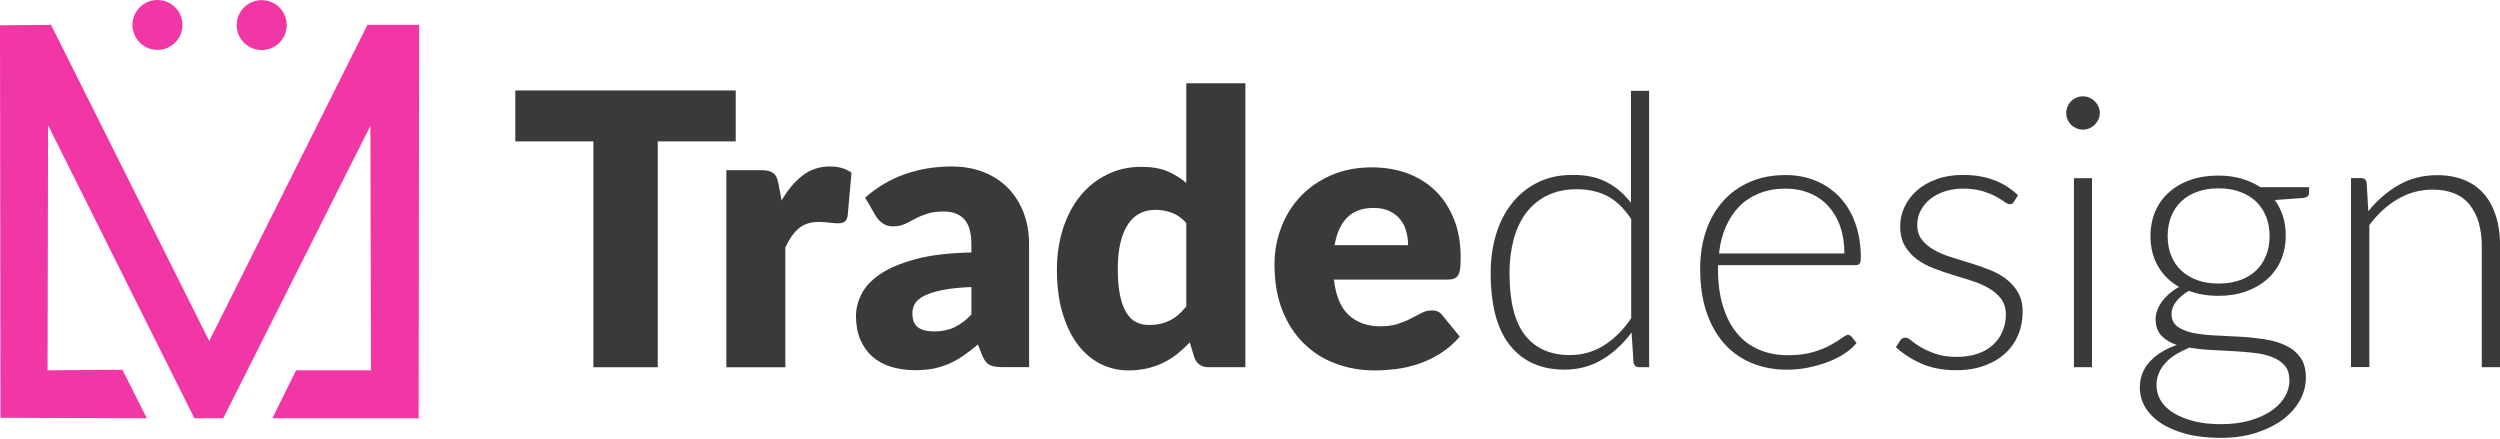 <svg width="148" height="26" viewBox="0 0 148 26" fill="none" xmlns="http://www.w3.org/2000/svg">
<g clip-path="url(#clip0_2359_650)">
<path d="M17.526 21.922L16.122 24.762H24.783L24.813 1.469H21.754L12.388 20.187L3.021 1.469L0 1.499L0.03 24.732L8.691 24.762L7.249 21.891L2.816 21.922L2.846 7.415L11.507 24.762H13.215L21.929 7.446L21.959 21.922H17.526Z" fill="#F136A5"/>
<path d="M9.321 2.954C10.139 2.954 10.802 2.293 10.802 1.477C10.802 0.661 10.139 0 9.321 0C8.504 0 7.841 0.661 7.841 1.477C7.841 2.293 8.504 2.954 9.321 2.954Z" fill="#F136A5"/>
<path d="M15.492 2.962C16.31 2.962 16.973 2.301 16.973 1.485C16.973 0.669 16.31 0.008 15.492 0.008C14.675 0.008 14.012 0.669 14.012 1.485C14.012 2.301 14.675 2.962 15.492 2.962Z" fill="#F136A5"/>
<path d="M43.562 8.37H38.939V21.74H35.129V8.37H30.506V5.355H43.554V8.37H43.562Z" fill="#3A3A3A"/>
<path d="M46.264 11.878C46.628 11.249 47.038 10.757 47.509 10.393C47.979 10.03 48.518 9.855 49.126 9.855C49.649 9.855 50.082 9.977 50.408 10.227L50.181 12.787C50.143 12.954 50.082 13.067 49.998 13.128C49.915 13.188 49.794 13.219 49.642 13.219C49.581 13.219 49.505 13.219 49.406 13.211C49.308 13.204 49.209 13.196 49.103 13.181C48.996 13.166 48.89 13.158 48.784 13.151C48.678 13.143 48.579 13.136 48.488 13.136C47.979 13.136 47.569 13.272 47.266 13.537C46.962 13.81 46.704 14.181 46.492 14.658V21.741H43V10.075H45.072C45.247 10.075 45.391 10.09 45.505 10.121C45.619 10.151 45.717 10.196 45.801 10.264C45.877 10.325 45.938 10.416 45.983 10.514C46.021 10.621 46.059 10.749 46.089 10.893L46.272 11.87L46.264 11.878Z" fill="#3A3A3A"/>
<path d="M51.221 11.696C51.927 11.075 52.709 10.613 53.574 10.31C54.432 10.007 55.358 9.855 56.337 9.855C57.043 9.855 57.68 9.969 58.25 10.196C58.819 10.424 59.297 10.742 59.692 11.151C60.087 11.56 60.39 12.045 60.603 12.605C60.815 13.166 60.922 13.779 60.922 14.446V21.733H59.32C58.986 21.733 58.743 21.688 58.569 21.597C58.401 21.506 58.257 21.317 58.143 21.036L57.893 20.392C57.597 20.642 57.316 20.855 57.05 21.044C56.777 21.233 56.496 21.392 56.208 21.521C55.919 21.65 55.608 21.748 55.282 21.817C54.955 21.877 54.591 21.915 54.196 21.915C53.665 21.915 53.179 21.847 52.739 21.71C52.299 21.574 51.934 21.37 51.631 21.097C51.327 20.824 51.092 20.491 50.925 20.089C50.758 19.688 50.674 19.226 50.674 18.703C50.674 18.287 50.781 17.855 50.993 17.423C51.206 16.991 51.57 16.597 52.086 16.241C52.602 15.885 53.301 15.59 54.181 15.347C55.062 15.105 56.17 14.976 57.506 14.946V14.454C57.506 13.772 57.362 13.279 57.081 12.976C56.8 12.673 56.398 12.522 55.881 12.522C55.471 12.522 55.13 12.567 54.864 12.658C54.599 12.749 54.363 12.848 54.158 12.961C53.953 13.075 53.748 13.173 53.559 13.264C53.361 13.355 53.134 13.401 52.86 13.401C52.617 13.401 52.42 13.34 52.253 13.219C52.086 13.098 51.95 12.954 51.851 12.795L51.221 11.704V11.696ZM57.506 16.991C56.807 17.021 56.231 17.082 55.783 17.173C55.335 17.264 54.978 17.378 54.712 17.514C54.447 17.65 54.265 17.802 54.166 17.976C54.067 18.15 54.014 18.332 54.014 18.537C54.014 18.938 54.12 19.211 54.34 19.377C54.561 19.536 54.88 19.62 55.297 19.62C55.745 19.62 56.139 19.544 56.481 19.385C56.823 19.226 57.164 18.976 57.506 18.62V16.999V16.991Z" fill="#3A3A3A"/>
<path d="M73.727 4.908V21.74H71.564C71.131 21.74 70.843 21.543 70.706 21.157L70.433 20.27C70.197 20.52 69.954 20.74 69.704 20.945C69.446 21.149 69.173 21.323 68.877 21.467C68.581 21.611 68.262 21.725 67.92 21.808C67.579 21.884 67.207 21.929 66.812 21.929C66.205 21.929 65.643 21.793 65.119 21.528C64.603 21.255 64.155 20.869 63.776 20.361C63.396 19.854 63.108 19.225 62.888 18.49C62.675 17.756 62.569 16.907 62.569 15.968C62.569 15.097 62.69 14.294 62.926 13.544C63.169 12.802 63.502 12.15 63.943 11.612C64.383 11.067 64.907 10.643 65.529 10.339C66.144 10.029 66.827 9.877 67.571 9.877C68.178 9.877 68.687 9.961 69.104 10.135C69.514 10.309 69.894 10.537 70.228 10.832V4.931H73.719L73.727 4.908ZM70.235 13.21C69.97 12.915 69.689 12.711 69.377 12.597C69.066 12.483 68.748 12.423 68.406 12.423C68.064 12.423 67.784 12.483 67.518 12.612C67.245 12.741 67.009 12.945 66.812 13.226C66.615 13.506 66.455 13.87 66.341 14.324C66.228 14.771 66.174 15.316 66.174 15.953C66.174 16.589 66.22 17.081 66.311 17.506C66.402 17.93 66.523 18.263 66.691 18.521C66.85 18.778 67.047 18.968 67.267 19.074C67.495 19.187 67.746 19.24 68.019 19.24C68.277 19.24 68.505 19.218 68.71 19.165C68.915 19.119 69.104 19.043 69.279 18.96C69.453 18.877 69.613 18.756 69.772 18.619C69.924 18.483 70.076 18.324 70.228 18.142V13.203L70.235 13.21Z" fill="#3A3A3A"/>
<path d="M78.964 16.536C79.078 17.514 79.374 18.218 79.852 18.657C80.33 19.097 80.953 19.317 81.712 19.317C82.114 19.317 82.463 19.271 82.759 19.172C83.055 19.074 83.314 18.968 83.541 18.847C83.769 18.726 83.981 18.62 84.171 18.521C84.361 18.423 84.566 18.377 84.771 18.377C85.052 18.377 85.257 18.476 85.401 18.68L86.418 19.93C86.061 20.339 85.666 20.68 85.249 20.938C84.832 21.195 84.406 21.4 83.966 21.544C83.526 21.688 83.086 21.794 82.645 21.847C82.205 21.9 81.788 21.93 81.385 21.93C80.566 21.93 79.799 21.794 79.078 21.528C78.357 21.263 77.734 20.869 77.195 20.339C76.657 19.816 76.231 19.165 75.92 18.385C75.609 17.605 75.45 16.695 75.45 15.665C75.45 14.885 75.586 14.15 75.852 13.453C76.118 12.756 76.505 12.143 76.998 11.62C77.499 11.098 78.099 10.681 78.812 10.37C79.526 10.06 80.323 9.908 81.219 9.908C81.993 9.908 82.699 10.029 83.344 10.272C83.989 10.514 84.536 10.863 84.999 11.317C85.462 11.772 85.818 12.332 86.084 12.999C86.35 13.665 86.471 14.415 86.471 15.256C86.471 15.521 86.464 15.733 86.441 15.9C86.418 16.067 86.38 16.195 86.319 16.294C86.259 16.392 86.175 16.461 86.076 16.498C85.978 16.536 85.849 16.552 85.689 16.552H78.949L78.964 16.536ZM83.359 14.514C83.359 14.234 83.321 13.969 83.253 13.703C83.184 13.438 83.063 13.203 82.904 12.999C82.744 12.794 82.532 12.628 82.266 12.499C82 12.37 81.681 12.309 81.31 12.309C80.649 12.309 80.133 12.499 79.754 12.878C79.374 13.256 79.131 13.802 79.01 14.514H83.359Z" fill="#3A3A3A"/>
<path d="M97.629 5.377V21.739H97.045C96.848 21.739 96.734 21.641 96.703 21.444L96.59 19.679C96.096 20.353 95.512 20.891 94.851 21.285C94.191 21.679 93.447 21.883 92.62 21.883C91.238 21.883 90.16 21.406 89.394 20.451C88.627 19.497 88.248 18.073 88.248 16.164C88.248 15.346 88.354 14.581 88.566 13.876C88.779 13.164 89.098 12.551 89.508 12.036C89.918 11.513 90.426 11.104 91.033 10.801C91.641 10.498 92.331 10.354 93.121 10.354C93.91 10.354 94.54 10.49 95.094 10.77C95.648 11.051 96.134 11.46 96.552 12.005V5.377H97.622H97.629ZM96.559 12.96C96.134 12.316 95.656 11.861 95.132 11.596C94.608 11.331 94.016 11.202 93.348 11.202C92.68 11.202 92.111 11.323 91.61 11.566C91.117 11.808 90.699 12.142 90.365 12.581C90.031 13.02 89.781 13.543 89.614 14.156C89.447 14.77 89.363 15.437 89.363 16.172C89.363 17.838 89.667 19.058 90.282 19.845C90.897 20.626 91.777 21.02 92.939 21.02C93.675 21.02 94.35 20.83 94.958 20.444C95.565 20.058 96.104 19.527 96.567 18.838V12.96H96.559Z" fill="#3A3A3A"/>
<path d="M101.705 15.704V15.916C101.705 16.757 101.804 17.491 102.001 18.128C102.198 18.764 102.472 19.302 102.836 19.734C103.193 20.166 103.633 20.491 104.142 20.703C104.65 20.923 105.227 21.029 105.857 21.029C106.419 21.029 106.912 20.968 107.322 20.847C107.732 20.726 108.081 20.582 108.362 20.431C108.643 20.279 108.87 20.135 109.03 20.014C109.197 19.893 109.318 19.825 109.387 19.825C109.485 19.825 109.561 19.862 109.614 19.938L109.91 20.302C109.728 20.529 109.493 20.734 109.197 20.93C108.901 21.128 108.567 21.294 108.202 21.43C107.838 21.567 107.451 21.68 107.034 21.764C106.616 21.847 106.199 21.885 105.774 21.885C105.007 21.885 104.309 21.749 103.679 21.483C103.048 21.218 102.51 20.832 102.054 20.317C101.606 19.809 101.257 19.181 101.014 18.446C100.771 17.711 100.65 16.863 100.65 15.908C100.65 15.105 100.764 14.363 100.991 13.689C101.219 13.007 101.553 12.424 101.986 11.931C102.418 11.439 102.95 11.053 103.572 10.78C104.202 10.5 104.908 10.363 105.705 10.363C106.335 10.363 106.92 10.469 107.466 10.689C108.005 10.909 108.476 11.227 108.878 11.636C109.273 12.053 109.592 12.56 109.819 13.174C110.047 13.78 110.161 14.477 110.161 15.264C110.161 15.431 110.138 15.545 110.093 15.605C110.047 15.666 109.971 15.696 109.865 15.696H101.705V15.704ZM109.189 15.014C109.189 14.416 109.106 13.878 108.939 13.401C108.772 12.924 108.529 12.522 108.225 12.189C107.914 11.856 107.55 11.606 107.125 11.431C106.7 11.257 106.229 11.166 105.72 11.166C105.143 11.166 104.62 11.257 104.164 11.439C103.709 11.621 103.307 11.878 102.973 12.212C102.639 12.553 102.373 12.954 102.168 13.424C101.963 13.893 101.826 14.424 101.766 15.007H109.189V15.014Z" fill="#3A3A3A"/>
<path d="M119.239 11.931C119.179 12.037 119.095 12.09 118.981 12.09C118.898 12.09 118.792 12.045 118.663 11.946C118.534 11.855 118.367 11.749 118.146 11.628C117.934 11.514 117.668 11.408 117.349 11.31C117.031 11.219 116.651 11.166 116.203 11.166C115.801 11.166 115.429 11.227 115.095 11.34C114.761 11.454 114.473 11.613 114.237 11.81C114.002 12.007 113.82 12.234 113.691 12.492C113.562 12.749 113.501 13.022 113.501 13.31C113.501 13.666 113.592 13.954 113.774 14.188C113.956 14.423 114.192 14.62 114.48 14.787C114.769 14.954 115.103 15.098 115.475 15.211C115.846 15.332 116.234 15.454 116.621 15.567C117.008 15.688 117.387 15.817 117.767 15.969C118.139 16.113 118.473 16.294 118.761 16.514C119.05 16.734 119.285 16.999 119.467 17.309C119.649 17.628 119.74 18.006 119.74 18.453C119.74 18.938 119.657 19.393 119.482 19.817C119.308 20.233 119.057 20.597 118.723 20.908C118.389 21.218 117.979 21.461 117.486 21.642C117 21.824 116.439 21.915 115.809 21.915C115.019 21.915 114.344 21.786 113.767 21.536C113.197 21.286 112.681 20.961 112.233 20.552L112.484 20.173C112.522 20.112 112.567 20.067 112.613 20.036C112.658 20.006 112.727 19.991 112.81 19.991C112.909 19.991 113.023 20.052 113.167 20.173C113.304 20.294 113.493 20.423 113.721 20.559C113.956 20.695 114.245 20.824 114.586 20.945C114.928 21.067 115.353 21.127 115.854 21.127C116.325 21.127 116.742 21.059 117.107 20.93C117.471 20.802 117.767 20.62 118.01 20.392C118.253 20.165 118.435 19.9 118.556 19.597C118.678 19.294 118.746 18.976 118.746 18.635C118.746 18.256 118.655 17.946 118.473 17.703C118.291 17.453 118.055 17.249 117.759 17.075C117.463 16.9 117.137 16.756 116.765 16.635C116.393 16.514 116.013 16.393 115.619 16.279C115.232 16.158 114.845 16.029 114.473 15.885C114.101 15.741 113.767 15.56 113.478 15.348C113.182 15.128 112.947 14.863 112.765 14.552C112.583 14.242 112.491 13.855 112.491 13.386C112.491 12.992 112.575 12.605 112.75 12.242C112.924 11.878 113.167 11.552 113.486 11.272C113.805 10.992 114.192 10.772 114.655 10.605C115.11 10.439 115.626 10.355 116.196 10.355C116.879 10.355 117.486 10.454 118.017 10.651C118.549 10.848 119.027 11.143 119.467 11.552L119.239 11.924V11.931Z" fill="#3A3A3A"/>
<path d="M124.31 6.695C124.31 6.832 124.28 6.953 124.227 7.074C124.173 7.188 124.097 7.294 124.006 7.385C123.915 7.476 123.809 7.544 123.688 7.597C123.566 7.65 123.437 7.673 123.308 7.673C123.179 7.673 123.042 7.65 122.929 7.597C122.807 7.544 122.701 7.476 122.61 7.385C122.519 7.294 122.45 7.195 122.397 7.074C122.344 6.961 122.321 6.832 122.321 6.695C122.321 6.559 122.344 6.43 122.397 6.309C122.45 6.188 122.519 6.082 122.61 5.991C122.701 5.9 122.807 5.832 122.929 5.779C123.05 5.726 123.179 5.703 123.308 5.703C123.437 5.703 123.574 5.726 123.688 5.779C123.809 5.832 123.915 5.9 124.006 5.991C124.097 6.082 124.173 6.188 124.227 6.309C124.28 6.43 124.31 6.559 124.31 6.695ZM123.847 10.551V21.74H122.777V10.551H123.847Z" fill="#3A3A3A"/>
<path d="M136.698 11.044V11.415C136.698 11.582 136.591 11.68 136.379 11.718L134.663 11.839C134.876 12.127 135.035 12.445 135.149 12.794C135.263 13.15 135.316 13.529 135.316 13.938C135.316 14.476 135.218 14.968 135.028 15.407C134.838 15.847 134.565 16.218 134.216 16.528C133.866 16.839 133.449 17.081 132.956 17.256C132.462 17.43 131.923 17.513 131.324 17.513C130.686 17.513 130.102 17.415 129.578 17.218C129.259 17.399 129.016 17.612 128.826 17.854C128.644 18.096 128.553 18.339 128.553 18.581C128.553 18.907 128.667 19.149 128.895 19.324C129.122 19.498 129.426 19.619 129.798 19.702C130.17 19.778 130.595 19.831 131.073 19.854C131.551 19.877 132.037 19.899 132.531 19.93C133.024 19.952 133.51 20.005 133.988 20.073C134.466 20.142 134.891 20.255 135.263 20.43C135.635 20.596 135.939 20.831 136.166 21.142C136.394 21.445 136.508 21.846 136.508 22.354C136.508 22.816 136.394 23.263 136.159 23.694C135.923 24.119 135.589 24.497 135.149 24.831C134.709 25.164 134.178 25.422 133.555 25.626C132.933 25.823 132.234 25.922 131.46 25.922C130.686 25.922 129.98 25.838 129.388 25.679C128.796 25.52 128.295 25.3 127.893 25.028C127.49 24.755 127.187 24.437 126.982 24.081C126.777 23.725 126.678 23.338 126.678 22.937C126.678 22.346 126.876 21.838 127.263 21.414C127.65 20.99 128.189 20.657 128.864 20.422C128.485 20.293 128.189 20.111 127.953 19.869C127.726 19.627 127.612 19.293 127.612 18.877C127.612 18.718 127.642 18.551 127.703 18.384C127.764 18.21 127.855 18.043 127.976 17.869C128.098 17.703 128.242 17.544 128.416 17.392C128.591 17.241 128.781 17.104 129.001 16.991C128.47 16.68 128.052 16.278 127.756 15.763C127.46 15.256 127.308 14.657 127.308 13.976C127.308 13.438 127.407 12.945 127.597 12.506C127.786 12.067 128.06 11.688 128.416 11.377C128.766 11.059 129.191 10.817 129.684 10.65C130.177 10.476 130.724 10.393 131.324 10.393C131.817 10.393 132.272 10.453 132.69 10.574C133.107 10.696 133.479 10.862 133.813 11.082H136.69L136.698 11.044ZM135.529 22.49C135.529 22.134 135.438 21.854 135.256 21.642C135.073 21.43 134.823 21.263 134.519 21.142C134.208 21.02 133.859 20.937 133.457 20.892C133.054 20.846 132.637 20.808 132.197 20.786C131.756 20.763 131.316 20.74 130.876 20.717C130.436 20.695 130.018 20.649 129.623 20.581C129.335 20.695 129.077 20.823 128.834 20.967C128.591 21.111 128.386 21.278 128.212 21.467C128.037 21.657 127.9 21.861 127.809 22.081C127.711 22.301 127.665 22.543 127.665 22.793C127.665 23.126 127.748 23.429 127.915 23.71C128.082 23.99 128.333 24.232 128.659 24.437C128.986 24.641 129.388 24.808 129.859 24.929C130.329 25.05 130.876 25.111 131.491 25.111C132.06 25.111 132.591 25.05 133.085 24.922C133.578 24.793 134.003 24.611 134.367 24.384C134.732 24.149 135.02 23.876 135.225 23.55C135.43 23.225 135.536 22.876 135.536 22.49H135.529ZM131.339 16.786C131.817 16.786 132.25 16.718 132.622 16.581C132.994 16.445 133.312 16.248 133.57 16.006C133.828 15.756 134.018 15.46 134.155 15.119C134.292 14.779 134.36 14.392 134.36 13.976C134.36 13.559 134.292 13.173 134.155 12.824C134.018 12.476 133.813 12.18 133.555 11.93C133.297 11.68 132.978 11.491 132.606 11.355C132.234 11.218 131.809 11.15 131.339 11.15C130.868 11.15 130.443 11.218 130.071 11.355C129.699 11.491 129.38 11.68 129.122 11.93C128.864 12.18 128.667 12.476 128.53 12.824C128.394 13.173 128.325 13.559 128.325 13.976C128.325 14.392 128.394 14.779 128.53 15.119C128.667 15.468 128.864 15.763 129.122 16.006C129.38 16.256 129.699 16.445 130.071 16.581C130.443 16.718 130.868 16.786 131.339 16.786Z" fill="#3A3A3A"/>
<path d="M140.204 12.505C140.721 11.861 141.32 11.346 142.003 10.952C142.687 10.566 143.438 10.369 144.273 10.369C144.888 10.369 145.434 10.468 145.905 10.665C146.376 10.861 146.763 11.142 147.074 11.505C147.385 11.877 147.613 12.316 147.772 12.831C147.932 13.346 148.007 13.929 148.007 14.588V21.739H146.922V14.588C146.922 13.536 146.679 12.717 146.201 12.119C145.723 11.521 144.986 11.225 144 11.225C143.271 11.225 142.588 11.415 141.958 11.778C141.32 12.149 140.759 12.664 140.265 13.323V21.732H139.18V10.543H139.779C139.969 10.543 140.075 10.634 140.106 10.824L140.204 12.498V12.505Z" fill="#3A3A3A"/>
</g>
<defs>
<clipPath id="clip0_2359_650">
<rect width="148" height="25.914" fill="white"/>
</clipPath>
</defs>
</svg>
